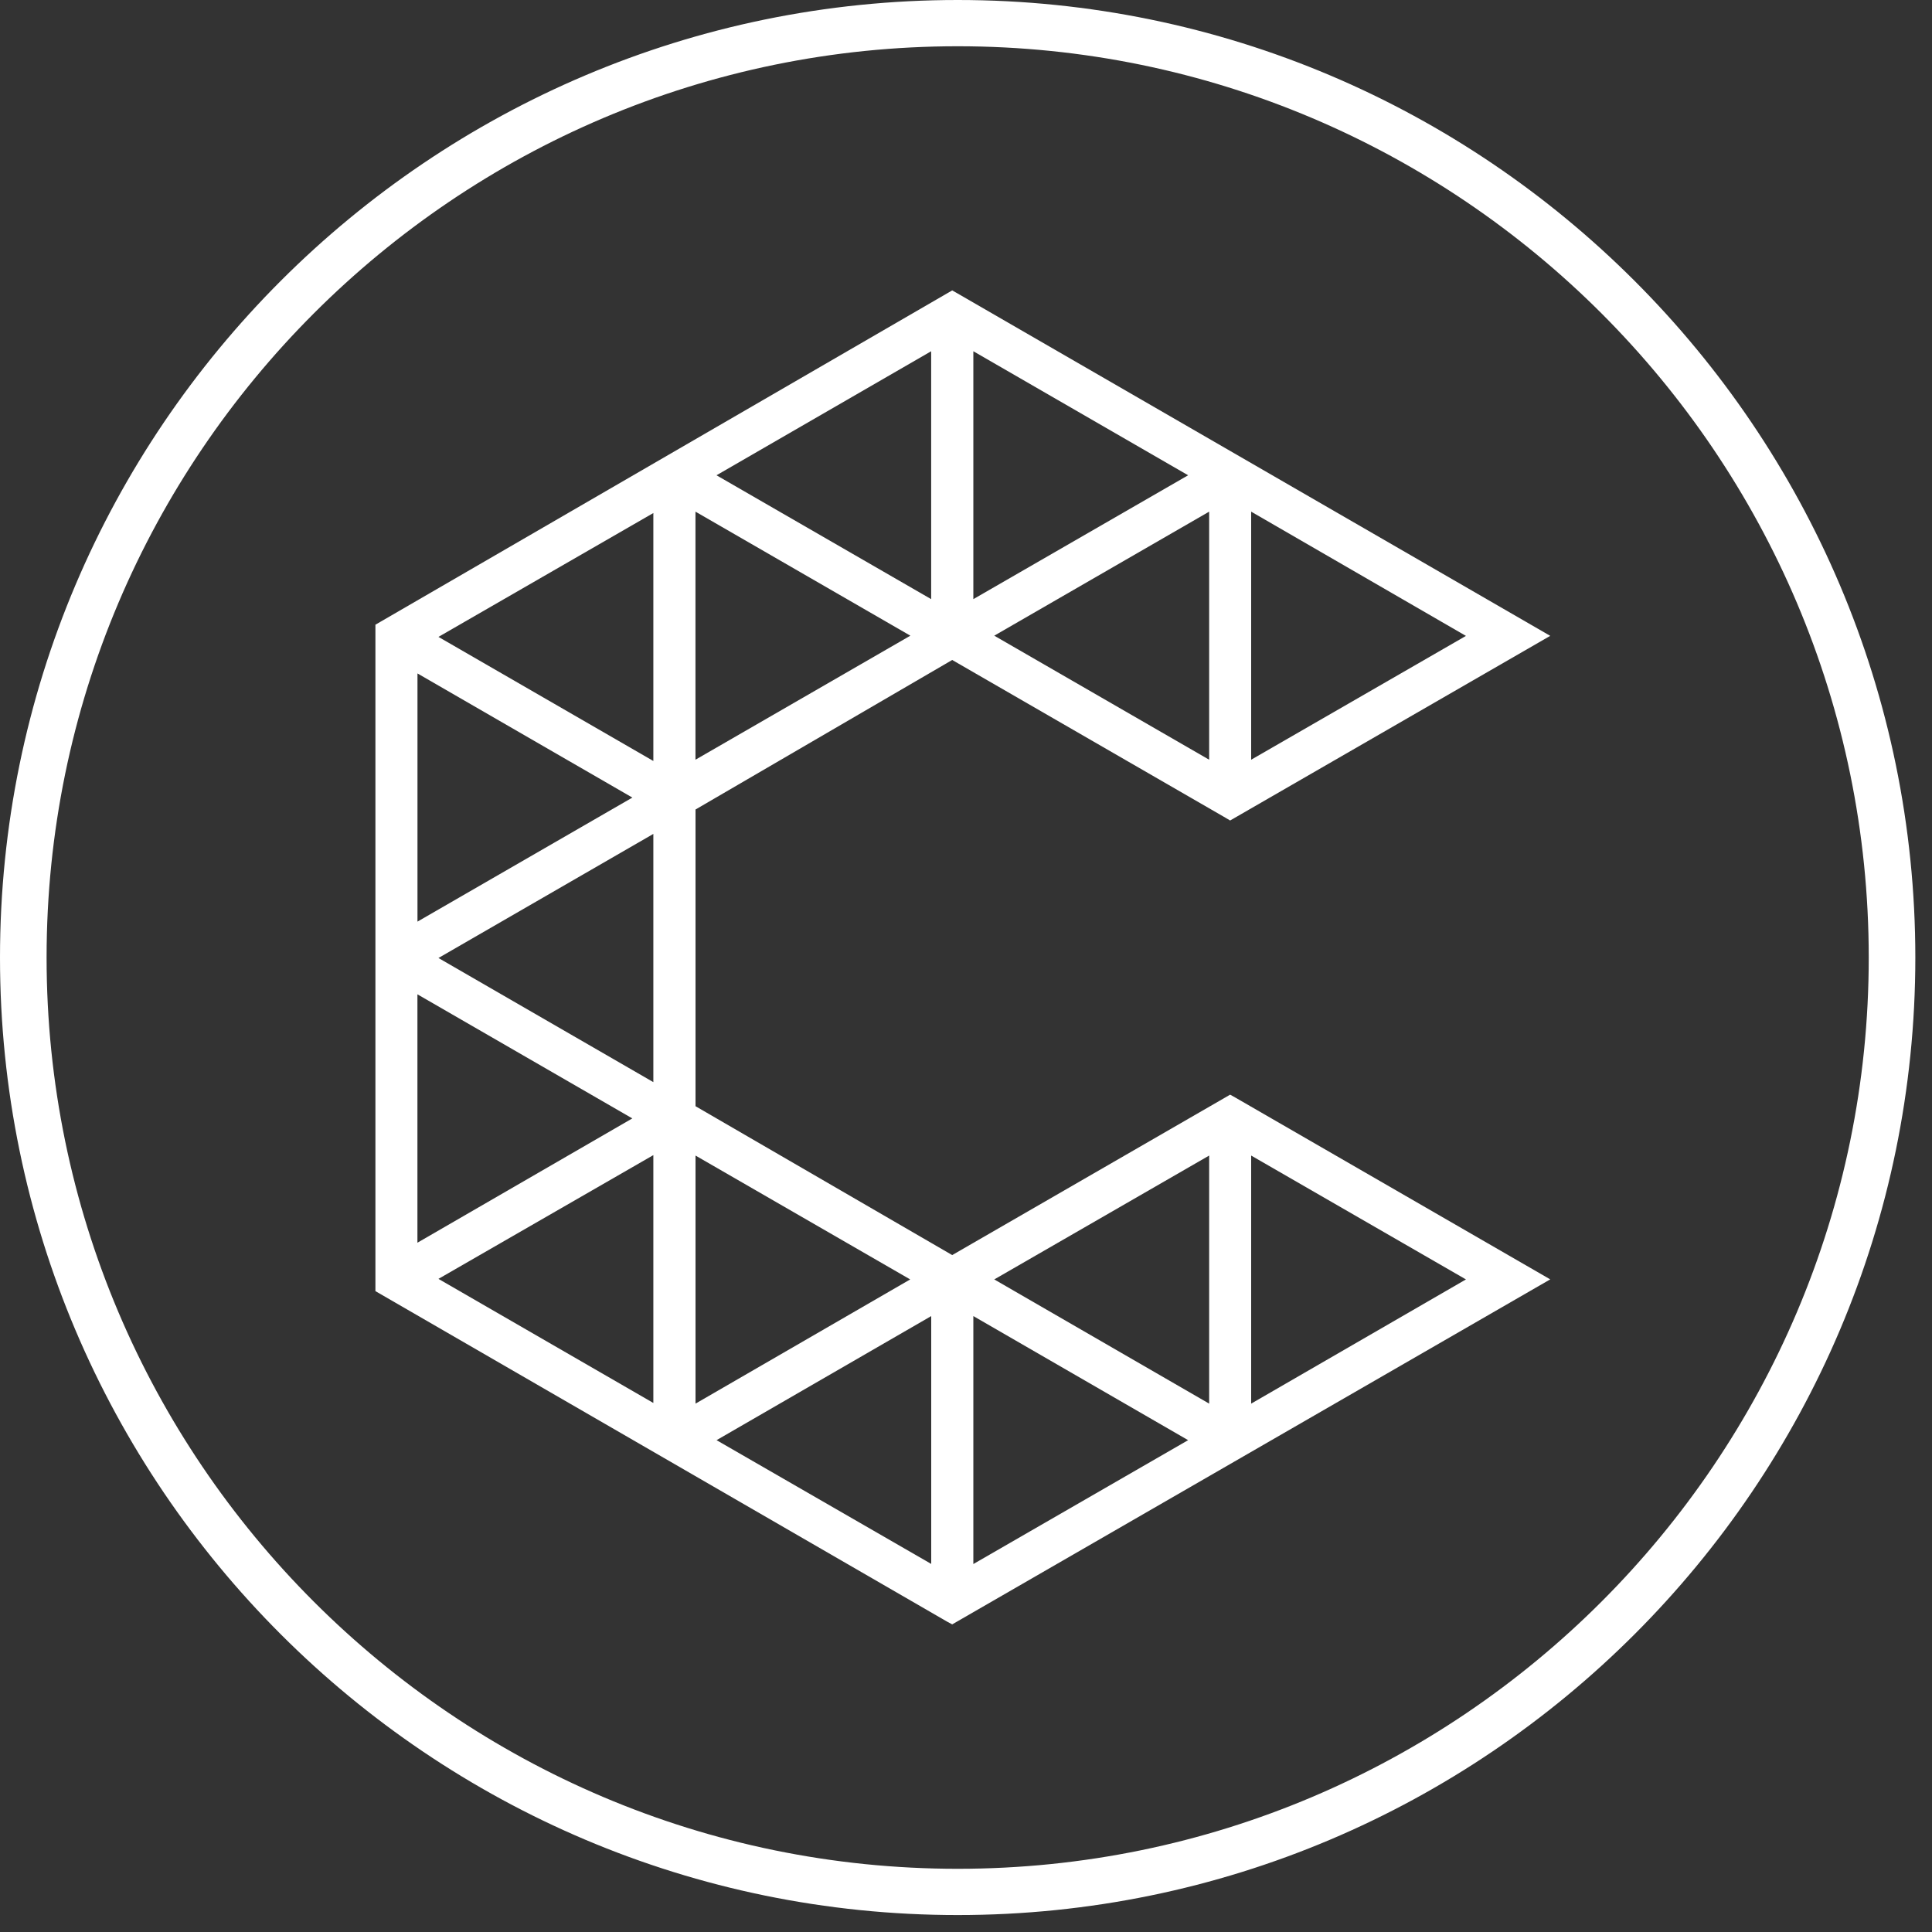 <?xml version="1.0" encoding="UTF-8" standalone="no"?>
<!DOCTYPE svg PUBLIC "-//W3C//DTD SVG 1.1//EN" "http://www.w3.org/Graphics/SVG/1.1/DTD/svg11.dtd">
<svg width="100%" height="100%" viewBox="0 0 35 35" version="1.1" xmlns="http://www.w3.org/2000/svg" xmlns:xlink="http://www.w3.org/1999/xlink" xml:space="preserve" xmlns:serif="http://www.serif.com/" style="fill-rule:evenodd;clip-rule:evenodd;stroke-linejoin:round;stroke-miterlimit:2;">
    <rect x="0" y="0" width="35" height="35" fill="#333333" stroke="none"/>
    <g transform="matrix(1,0,0,1,-65.322,-124.385)">
        <g>
            <path d="M82.572,136.341L87.521,139.198L87.607,139.249L93.406,135.904L82.662,129.697L82.572,129.646L72.211,135.651L72.123,135.702L72.123,147.775L82.484,153.765L82.572,153.812L93.406,147.562L87.699,144.267L87.607,144.216L82.572,147.122L77.922,144.425L77.922,139.05L82.572,136.341ZM87.988,149.813L87.988,145.319L91.879,147.563L87.988,149.813ZM83.334,147.563L87.227,145.319L87.227,149.813L83.334,147.563ZM82.955,152.719L82.955,148.227L86.846,150.475L82.955,152.719ZM77.158,139.492L77.158,143.989L73.265,141.74L77.158,139.492ZM72.885,141.081L72.885,136.585L76.778,138.834L72.885,141.081ZM76.777,144.646L72.884,146.898L72.884,142.398L76.777,144.646ZM77.158,145.311L77.158,149.801L73.265,147.553L77.158,145.311ZM77.158,133.679L77.158,138.171L73.265,135.923L77.158,133.679ZM82.191,130.748L82.191,135.239L78.302,132.995L82.191,130.748ZM81.814,135.901L77.921,138.148L77.921,133.654L81.814,135.901ZM82.955,135.239L82.955,130.748L86.846,132.995L82.955,135.239ZM83.334,135.901L87.227,133.654L87.227,138.148L83.334,135.901ZM81.811,147.563L77.922,149.813L77.922,145.319L81.811,147.563ZM78.303,150.475L82.192,148.227L82.192,152.717L78.303,150.475ZM87.988,138.148L87.988,133.654L91.879,135.905L87.988,138.148Z" style="fill:white;fill-rule:nonzero;"/>
            <path d="M82.672,124.385C73.106,124.385 65.322,132.167 65.322,141.732C65.322,151.299 73.105,159.078 82.672,159.078C92.236,159.078 100.02,151.299 100.02,141.732C100.02,132.167 92.236,124.385 82.672,124.385ZM82.672,158.24C73.57,158.24 66.166,150.834 66.166,141.732C66.166,132.629 73.57,125.223 82.672,125.223C91.772,125.223 99.176,132.629 99.176,141.732C99.176,150.834 91.771,158.24 82.672,158.24Z" style="fill:white;fill-rule:nonzero;"/>
        </g>
    </g>
</svg>
